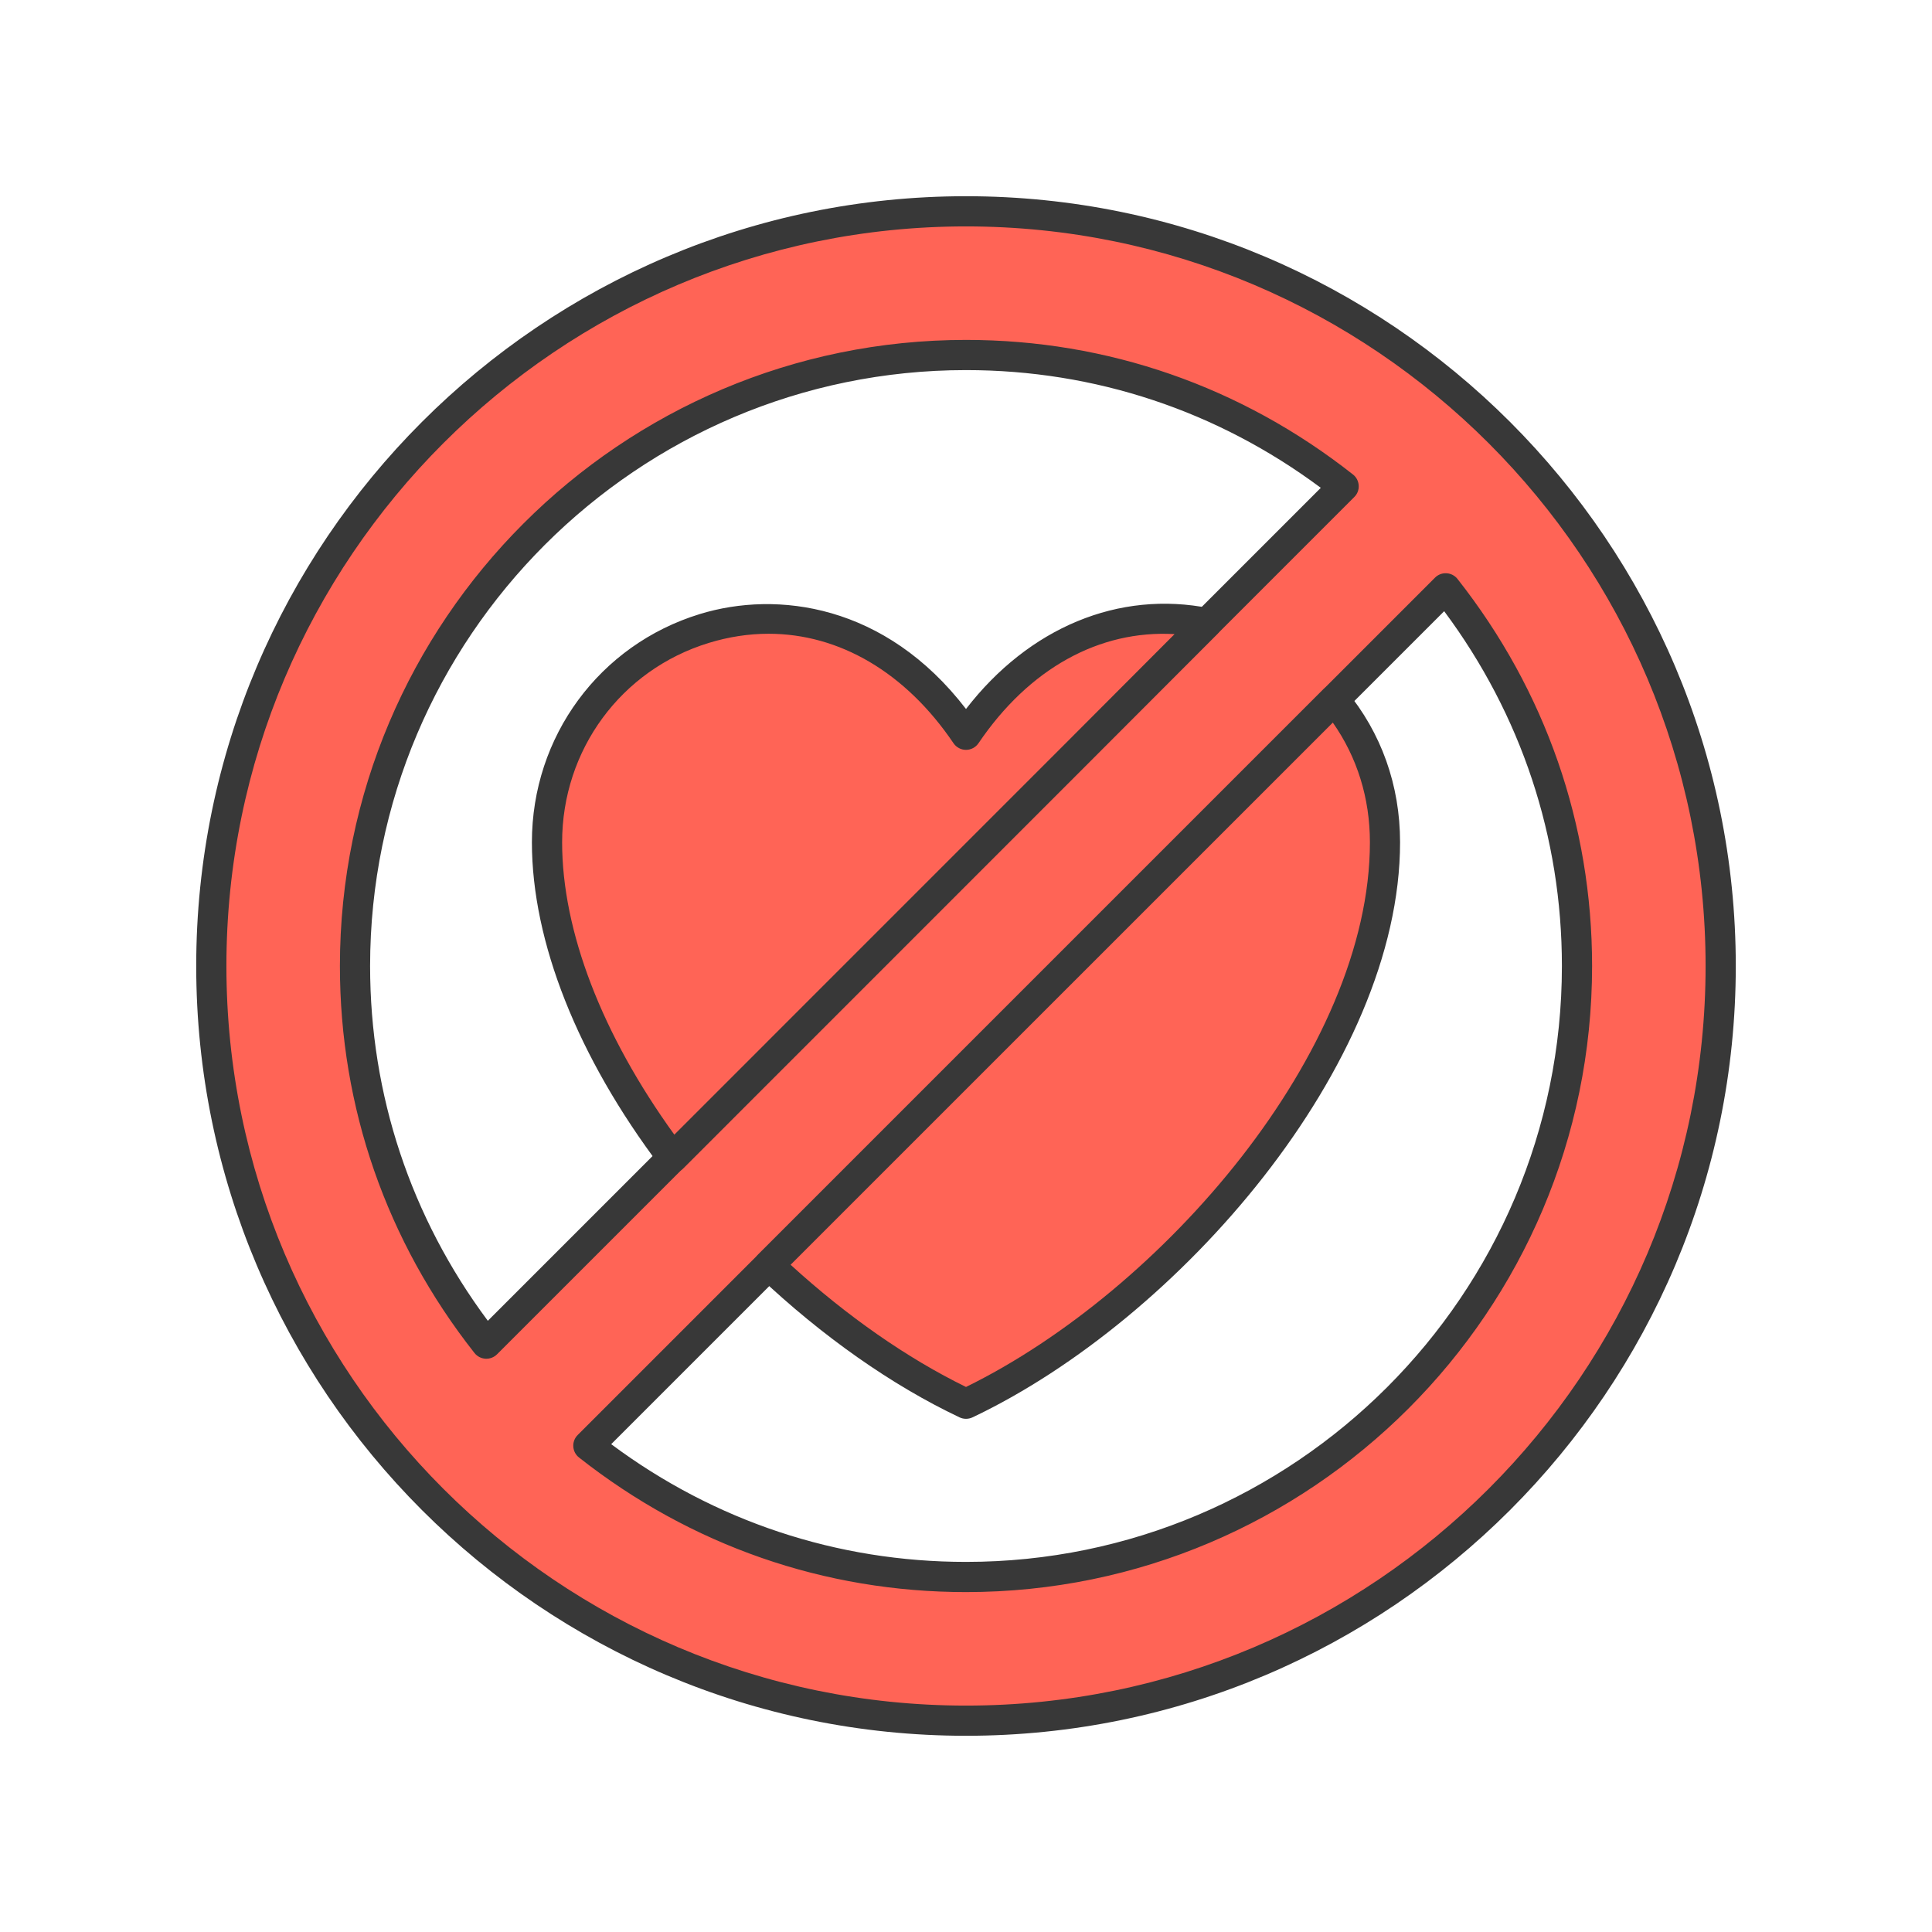 <?xml version="1.0" ?><svg enable-background="new 0 0 64 64" height="64px" version="1.1" viewBox="0 0 64 64" width="64px" xml:space="preserve" xmlns="http://www.w3.org/2000/svg" xmlns:xlink="http://www.w3.org/1999/xlink"><g id="Guide"/><g id="Layer_1"><g><path d="M32,7C18.19,7,7,18.19,7,32s11.19,25,25,25s25-11.19,25-25S45.81,7,32,7z     M11.76,32c0-11.18,9.06-20.24,20.24-20.24c4.73,0,9.07,1.64,12.51,4.35    l-3.48,3.48L40.75,19.87l-0.77,0.77l-4.22,4.23L22.28,38.35l-6.17,6.16    C13.4,41.07,11.76,36.73,11.76,32z M32,52.24    c-4.73,0-9.07-1.64-12.51-4.35l5.98-5.98l18.73-18.73l3.69-3.69    C50.6,22.93,52.24,27.27,52.24,32C52.24,43.18,43.18,52.24,32,52.24z" fill="#FF6456"/><path d="M32,57.5C17.939,57.5,6.5,46.061,6.5,32S17.939,6.5,32,6.5S57.5,17.939,57.5,32    S46.061,57.5,32,57.5z M32,7.5C18.49,7.5,7.5,18.491,7.5,32S18.49,56.5,32,56.5S56.5,45.509,56.5,32    S45.51,7.5,32,7.5z M32,52.74c-4.686,0-9.118-1.542-12.819-4.458    C19.068,48.194,19,48.062,18.991,47.919c-0.009-0.143,0.045-0.282,0.146-0.383    l28.399-28.4c0.101-0.102,0.236-0.154,0.383-0.146    c0.143,0.008,0.275,0.077,0.363,0.189C51.199,22.883,52.74,27.315,52.74,32    C52.74,43.436,43.437,52.74,32,52.74z M20.247,47.84    C23.678,50.394,27.729,51.74,32,51.74c10.885,0,19.74-8.855,19.74-19.74    c0-4.271-1.347-8.322-3.9-11.753L20.247,47.84z M16.11,45.01    c-0.01,0-0.02-0-0.029-0.001c-0.143-0.008-0.275-0.078-0.363-0.189    C12.801,41.117,11.26,36.685,11.26,32c0-11.436,9.304-20.74,20.74-20.74    c4.686,0,9.118,1.542,12.819,4.458C44.932,15.806,45,15.938,45.009,16.081    c0.009,0.143-0.044,0.282-0.146,0.383L16.464,44.864    C16.369,44.958,16.242,45.01,16.11,45.01z M32,12.26    c-10.885,0-19.74,8.855-19.74,19.74c0,4.271,1.347,8.322,3.9,11.753    L43.753,16.16C40.322,13.606,36.271,12.26,32,12.26z" fill="#383838"/></g><g><path d="M35.76,24.87L22.28,38.35c-2.5-3.31-4.16-7.04-4.16-10.45    c0-6.94,9.06-10.69,13.88-3.56c2.2-3.25,5.28-4.24,7.98-3.7    L35.76,24.87z" fill="#FF6456"/><path d="M22.28,38.85c-0.012,0-0.023-0-0.034-0.001    c-0.145-0.01-0.277-0.082-0.365-0.198c-2.747-3.638-4.261-7.457-4.261-10.751    c0-3.501,2.236-6.54,5.564-7.559c2.554-0.783,6.146-0.331,8.816,3.145    c2.085-2.698,5.062-3.942,8.077-3.336c0.181,0.036,0.327,0.169,0.381,0.345    s0.006,0.368-0.125,0.498l-4.221,4.23c0,0,0,0,0,0L22.634,38.704    C22.54,38.798,22.412,38.85,22.28,38.85z M25.461,20.994    c-0.654,0-1.318,0.1-1.983,0.304c-2.905,0.89-4.857,3.543-4.857,6.603    c0,2.942,1.316,6.364,3.717,9.686L35.406,24.517v0l3.503-3.511    c-2.496-0.143-4.822,1.143-6.495,3.614C32.321,24.757,32.166,24.84,32,24.84l0,0    c-0.166,0-0.321-0.083-0.414-0.22C29.995,22.267,27.797,20.994,25.461,20.994z     M35.76,24.87h0.01H35.76z" fill="#383838"/></g><g><path d="M45.88,27.9C45.88,34.85,38.95,43.2,32,46.5    c-2.26-1.07-4.51-2.68-6.53-4.59l18.73-18.73    C45.24,24.43,45.88,26.05,45.88,27.9z" fill="#FF6456"/><path d="M32,47c-0.073,0-0.146-0.016-0.214-0.048    c-2.241-1.062-4.544-2.679-6.66-4.679c-0.098-0.093-0.154-0.221-0.156-0.356    c-0.002-0.135,0.051-0.265,0.146-0.36l18.73-18.73    c0.1-0.1,0.261-0.15,0.376-0.146c0.141,0.006,0.272,0.072,0.362,0.18    c1.174,1.412,1.795,3.154,1.795,5.04c0,7.374-7.324,15.804-14.165,19.052    C32.146,46.984,32.073,47,32,47z M26.19,41.897C28.056,43.601,30.052,44.992,32,45.945    c6.503-3.188,13.38-11.126,13.38-18.045c0-1.458-0.423-2.817-1.229-3.963    L26.19,41.897z" fill="#383838"/></g></g></svg>